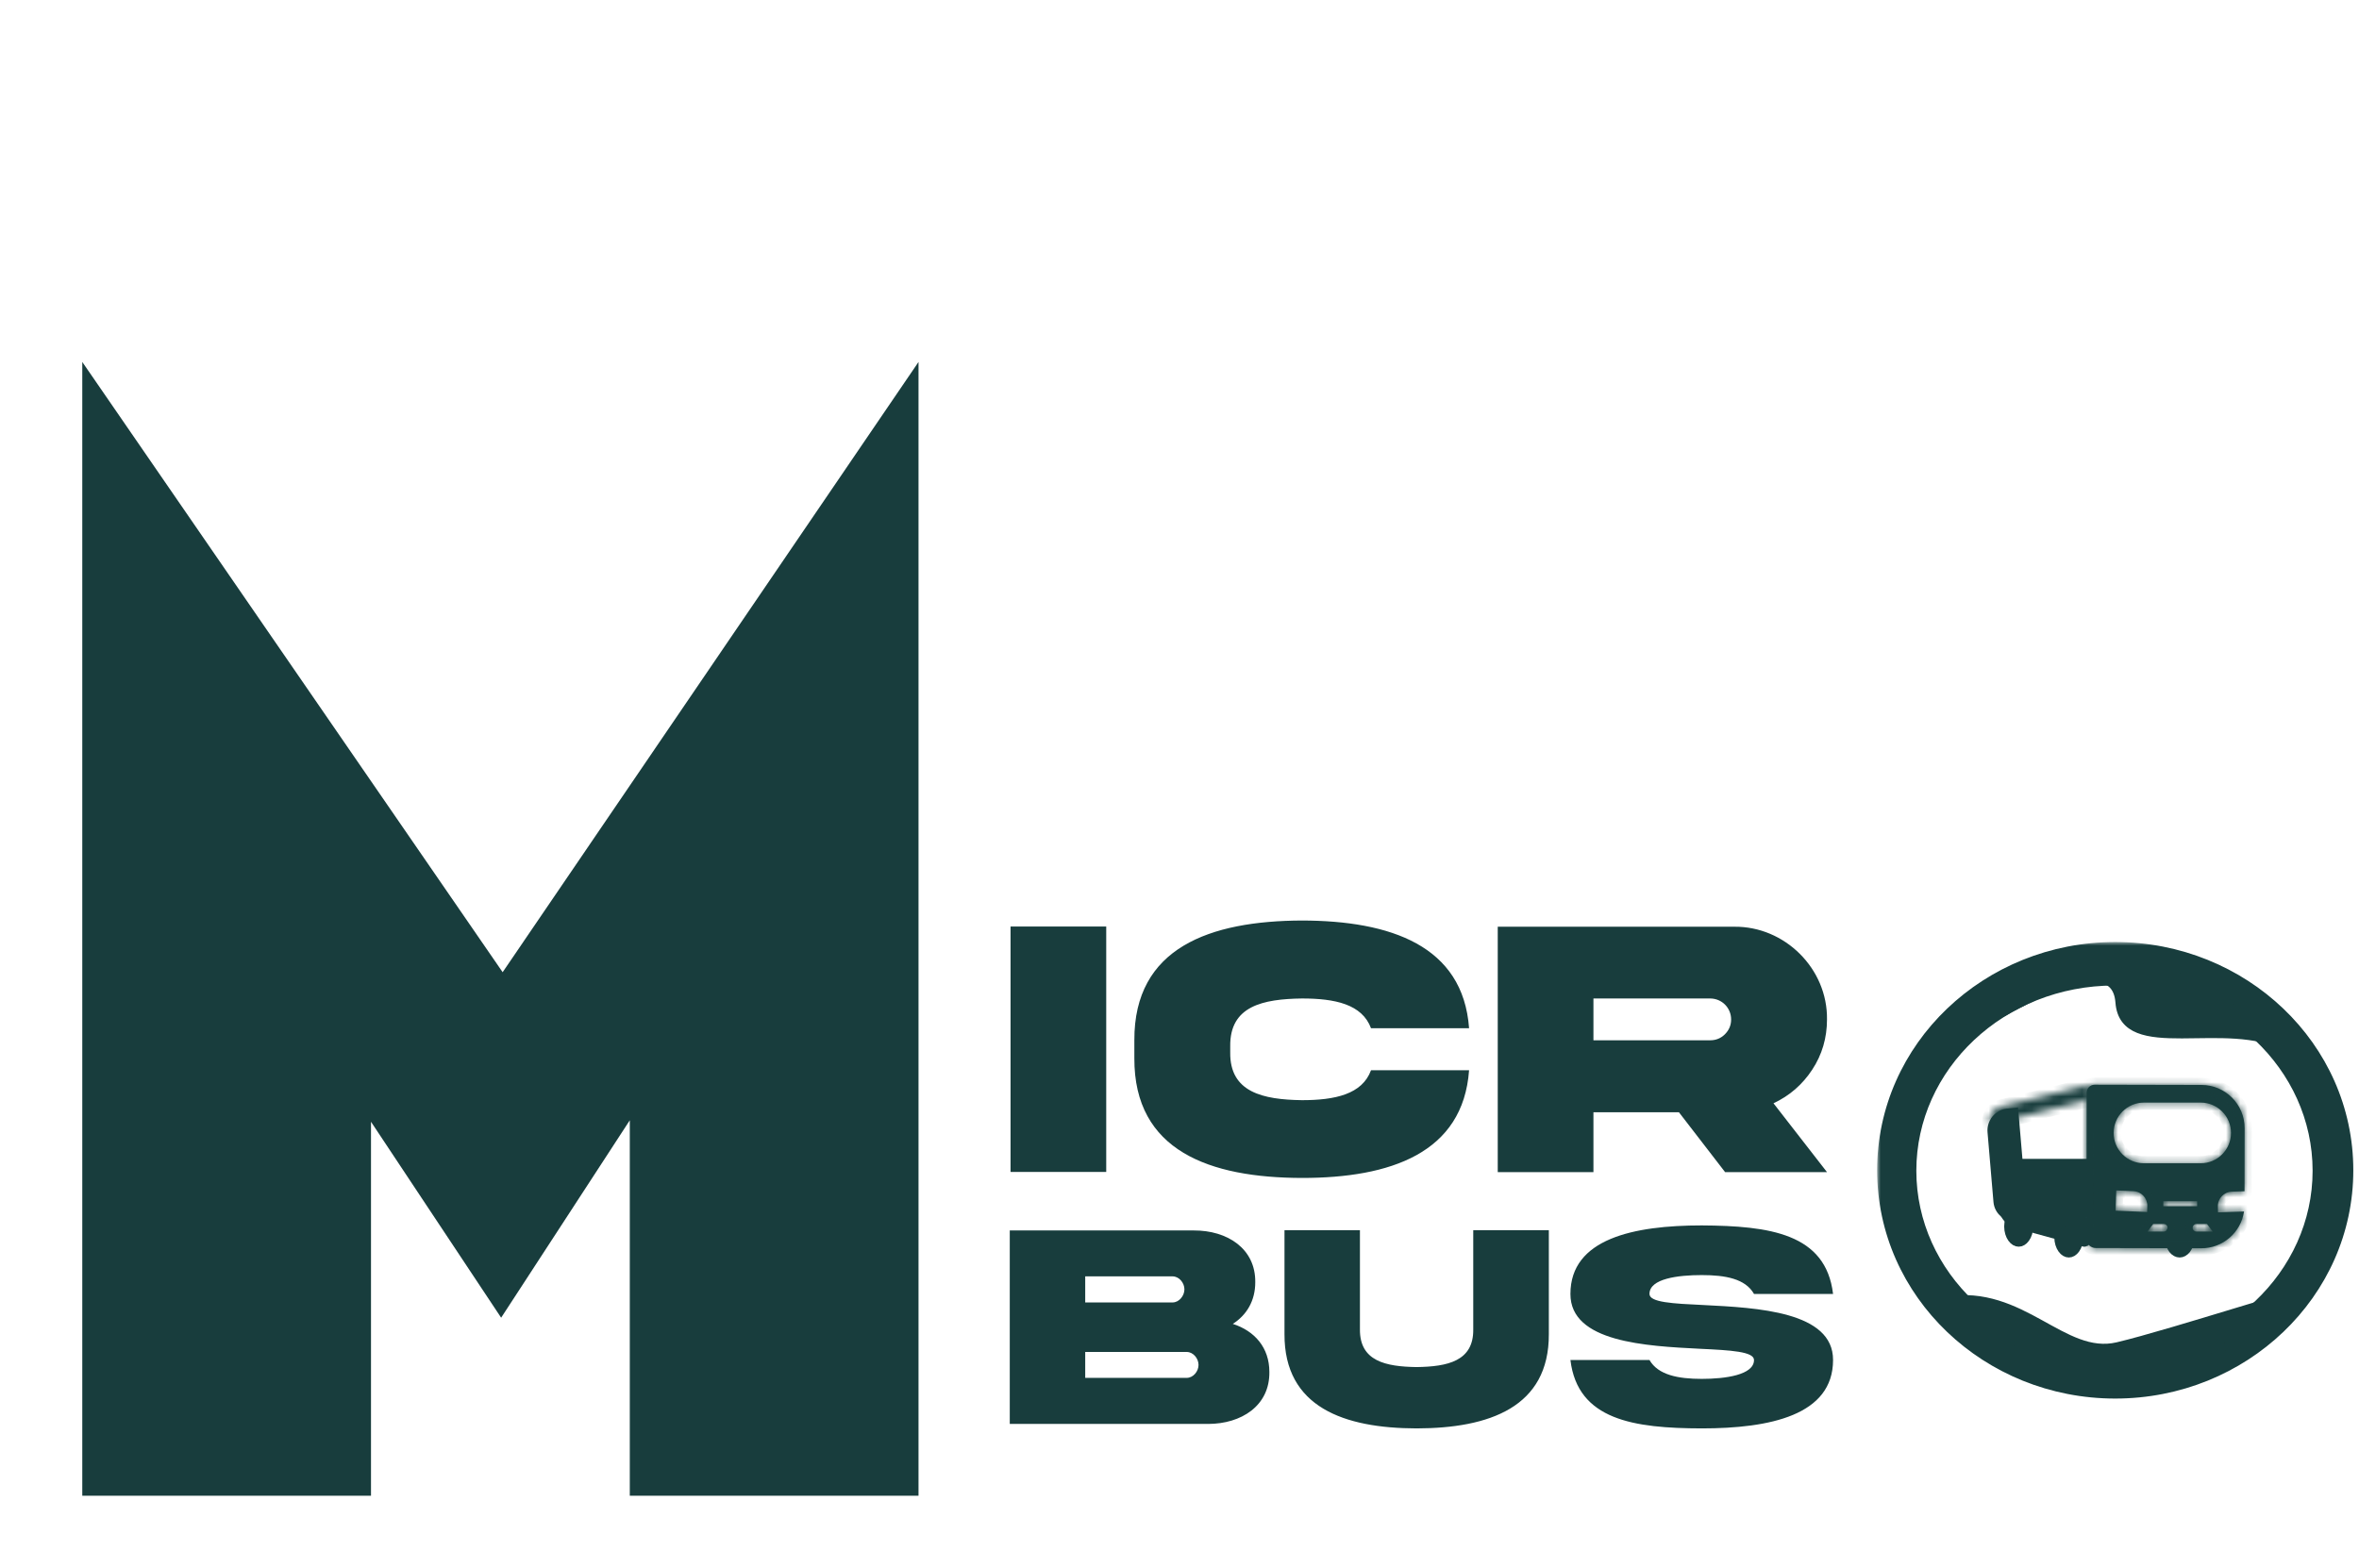 <svg width="328" height="218" viewBox="0 0 328 218" fill="none" xmlns="http://www.w3.org/2000/svg">
<mask id="path-1-outside-1_598_17878" maskUnits="userSpaceOnUse" x="261" y="131" width="67" height="64" fill="black">
<rect fill="white" x="261" y="131" width="67" height="64"/>
<path fill-rule="evenodd" clip-rule="evenodd" d="M294.104 192.491C311.282 192.491 325.208 179.174 325.208 162.746C325.208 146.318 311.282 133 294.104 133C276.926 133 263 146.318 263 162.746C263 179.174 276.926 192.491 294.104 192.491ZM294 190.563C310.319 190.563 323.549 178.136 323.549 162.807C323.549 147.478 310.319 135.051 294 135.051C277.681 135.051 264.451 147.478 264.451 162.807C264.451 178.136 277.681 190.563 294 190.563Z"/>
</mask>
<path fill-rule="evenodd" clip-rule="evenodd" d="M294.104 192.491C311.282 192.491 325.208 179.174 325.208 162.746C325.208 146.318 311.282 133 294.104 133C276.926 133 263 146.318 263 162.746C263 179.174 276.926 192.491 294.104 192.491ZM294 190.563C310.319 190.563 323.549 178.136 323.549 162.807C323.549 147.478 310.319 135.051 294 135.051C277.681 135.051 264.451 147.478 264.451 162.807C264.451 178.136 277.681 190.563 294 190.563Z" fill="#183D3D"/>
<path d="M323.208 162.746C323.208 177.986 310.262 190.491 294.104 190.491V194.491C312.301 194.491 327.208 180.362 327.208 162.746H323.208ZM294.104 135C310.262 135 323.208 147.505 323.208 162.746H327.208C327.208 145.13 312.301 131 294.104 131V135ZM265 162.746C265 147.505 277.945 135 294.104 135V131C275.906 131 261 145.13 261 162.746H265ZM294.104 190.491C277.945 190.491 265 177.986 265 162.746H261C261 180.362 275.906 194.491 294.104 194.491V190.491ZM321.549 162.807C321.549 176.916 309.334 188.563 294 188.563V192.563C311.304 192.563 325.549 179.357 325.549 162.807H321.549ZM294 137.051C309.334 137.051 321.549 148.699 321.549 162.807H325.549C325.549 146.257 311.304 133.051 294 133.051V137.051ZM266.451 162.807C266.451 148.699 278.666 137.051 294 137.051V133.051C276.696 133.051 262.451 146.257 262.451 162.807H266.451ZM294 188.563C278.666 188.563 266.451 176.916 266.451 162.807H262.451C262.451 179.357 276.696 192.563 294 192.563V188.563Z" fill="#183D3D" mask="url(#path-1-outside-1_598_17878)"/>
<path d="M270.568 180.798C281.214 179.092 286.844 188.943 294.415 187.158C301.986 185.372 323.505 178.29 317.224 180.798L307.789 188.594L294.207 191.568L282.008 189.14L270.568 180.798Z" fill="#183D3D"/>
<path d="M294.415 191.773L307.789 188.594M307.789 188.594L317.224 180.798C323.505 178.29 301.986 185.372 294.415 187.158C286.844 188.943 281.214 179.092 270.568 180.798L282.008 189.14L294.207 191.568L307.789 188.594Z" stroke="#183D3D"/>
<path d="M270.257 145.719C279.523 140.098 294.023 131.204 294.633 139.384C295.244 147.565 309.547 141.149 317.95 145.719L308.305 137.122L294.422 133.842L281.386 135.991L270.257 145.719Z" fill="#183D3D"/>
<path d="M294.633 133.616L308.305 137.122M308.305 137.122L317.95 145.719C309.547 141.149 295.244 147.565 294.633 139.384C294.023 131.204 279.523 140.098 270.257 145.719L281.386 135.991L294.422 133.842L308.305 137.122Z" stroke="#183D3D"/>
<path d="M278.521 166.607L290.817 169.984L290.264 172.499C290.204 172.769 289.941 172.928 289.674 172.855L280.368 170.3C278.983 169.919 278.111 168.474 278.419 167.072L278.521 166.607Z" fill="#183D3D" stroke="#183D3D"/>
<mask id="path-8-inside-2_598_17878" fill="white">
<path d="M276.634 156.378C276.417 155.279 277.122 154.169 278.21 153.899L290.235 150.918C290.342 150.891 290.446 150.958 290.467 151.066L290.822 152.86L276.634 156.378V156.378Z"/>
</mask>
<path d="M276.634 156.378C276.417 155.279 277.122 154.169 278.21 153.899L290.235 150.918C290.342 150.891 290.446 150.958 290.467 151.066L290.822 152.86L276.634 156.378V156.378Z" fill="#183D3D" stroke="#183D3D" stroke-width="2" mask="url(#path-8-inside-2_598_17878)"/>
<path d="M277.674 167.111L276.848 157.421C276.731 156.045 277.749 154.812 279.122 154.666L280.139 154.558L281.39 169.231L280.373 169.339C279 169.484 277.792 168.487 277.674 167.111Z" fill="#183D3D" stroke="#183D3D"/>
<rect x="281.192" y="161.657" width="8.648" height="7.177" fill="#183D3D" stroke="#183D3D"/>
<path d="M282.2 170.556C282.2 171.241 282.001 171.841 281.703 172.256C281.405 172.673 281.037 172.872 280.682 172.872C280.328 172.872 279.96 172.673 279.662 172.256C279.364 171.841 279.165 171.241 279.165 170.556C279.165 169.871 279.364 169.272 279.662 168.857C279.96 168.44 280.328 168.241 280.682 168.241C281.037 168.241 281.405 168.44 281.703 168.857C282.001 169.272 282.2 169.871 282.2 170.556Z" fill="#183D3D" stroke="#183D3D"/>
<path d="M289.172 172.059C289.172 172.744 288.972 173.343 288.674 173.758C288.376 174.175 288.008 174.374 287.654 174.374C287.299 174.374 286.932 174.175 286.633 173.758C286.335 173.343 286.136 172.744 286.136 172.059C286.136 171.374 286.335 170.774 286.633 170.359C286.932 169.942 287.299 169.743 287.654 169.743C288.008 169.743 288.376 169.942 288.674 170.359C288.972 170.774 289.172 171.374 289.172 172.059Z" fill="#183D3D" stroke="#183D3D"/>
<path d="M304.58 172.246C304.58 172.871 304.385 173.419 304.093 173.8C303.801 174.18 303.432 174.374 303.062 174.374C302.693 174.374 302.324 174.18 302.032 173.8C301.74 173.419 301.544 172.871 301.544 172.246C301.544 171.621 301.74 171.073 302.032 170.692C302.324 170.312 302.693 170.118 303.062 170.118C303.432 170.118 303.801 170.312 304.093 170.692C304.385 171.073 304.58 171.621 304.58 172.246Z" fill="#183D3D" stroke="#183D3D"/>
<mask id="path-14-inside-3_598_17878" fill="white">
<path fill-rule="evenodd" clip-rule="evenodd" d="M290.139 151.946C290.14 151.338 290.633 150.847 291.241 150.848L306.107 150.881C309.421 150.889 312.103 153.581 312.097 156.895L312.081 165.661L310.319 165.718C309.215 165.753 308.343 166.677 308.372 167.782L308.393 168.595L312.013 168.478C311.584 171.376 309.083 173.596 306.067 173.589L291.4 173.557C290.682 173.555 290.101 172.972 290.103 172.254L290.139 151.946ZM293.882 157.552C293.882 155.221 295.771 153.331 298.102 153.331H305.983C308.314 153.331 310.204 155.221 310.204 157.552C310.204 159.883 308.314 161.772 305.983 161.772H298.102C295.771 161.772 293.882 159.883 293.882 157.552ZM300.787 167.047H305.496V167.75H300.787V167.047ZM300.858 171.268H298.59L299.383 170.213H300.858C301.149 170.213 301.386 170.449 301.386 170.74C301.386 171.032 301.149 171.268 300.858 171.268ZM307.663 171.268H305.395C305.104 171.268 304.868 171.032 304.868 170.74C304.868 170.449 305.104 170.213 305.395 170.213H306.87L307.663 171.268ZM296.637 165.65L294.244 165.55L294.151 168.362L298.542 168.545L298.569 167.732C298.605 166.628 297.74 165.696 296.637 165.65Z"/>
</mask>
<path fill-rule="evenodd" clip-rule="evenodd" d="M290.139 151.946C290.14 151.338 290.633 150.847 291.241 150.848L306.107 150.881C309.421 150.889 312.103 153.581 312.097 156.895L312.081 165.661L310.319 165.718C309.215 165.753 308.343 166.677 308.372 167.782L308.393 168.595L312.013 168.478C311.584 171.376 309.083 173.596 306.067 173.589L291.4 173.557C290.682 173.555 290.101 172.972 290.103 172.254L290.139 151.946ZM293.882 157.552C293.882 155.221 295.771 153.331 298.102 153.331H305.983C308.314 153.331 310.204 155.221 310.204 157.552C310.204 159.883 308.314 161.772 305.983 161.772H298.102C295.771 161.772 293.882 159.883 293.882 157.552ZM300.787 167.047H305.496V167.75H300.787V167.047ZM300.858 171.268H298.59L299.383 170.213H300.858C301.149 170.213 301.386 170.449 301.386 170.74C301.386 171.032 301.149 171.268 300.858 171.268ZM307.663 171.268H305.395C305.104 171.268 304.868 171.032 304.868 170.74C304.868 170.449 305.104 170.213 305.395 170.213H306.87L307.663 171.268ZM296.637 165.65L294.244 165.55L294.151 168.362L298.542 168.545L298.569 167.732C298.605 166.628 297.74 165.696 296.637 165.65Z" fill="#183D3D"/>
<path d="M291.241 150.848L291.239 151.848L291.241 150.848ZM290.139 151.946L289.139 151.944L290.139 151.946ZM306.107 150.881L306.11 149.881L306.107 150.881ZM312.097 156.895L311.097 156.893L311.097 156.893L312.097 156.895ZM312.081 165.661L312.113 166.66L313.079 166.629L313.081 165.663L312.081 165.661ZM310.319 165.718L310.287 164.718L310.287 164.718L310.319 165.718ZM308.372 167.782L309.372 167.756L309.372 167.756L308.372 167.782ZM308.393 168.595L307.393 168.62L307.419 169.627L308.425 169.594L308.393 168.595ZM312.013 168.478L313.002 168.624L313.177 167.44L311.98 167.478L312.013 168.478ZM306.067 173.589L306.065 174.589L306.065 174.589L306.067 173.589ZM291.4 173.557L291.402 172.557L291.402 172.557L291.4 173.557ZM290.103 172.254L289.103 172.252L290.103 172.254ZM305.496 167.047H306.496V166.047H305.496V167.047ZM300.787 167.047V166.047H299.787V167.047H300.787ZM305.496 167.75V168.75H306.496V167.75H305.496ZM300.787 167.75H299.787V168.75H300.787V167.75ZM298.59 171.268L297.791 170.667L296.587 172.268H298.59V171.268ZM299.383 170.213V169.213H298.884L298.584 169.612L299.383 170.213ZM307.663 171.268V172.268H309.666L308.462 170.667L307.663 171.268ZM306.87 170.213L307.669 169.612L307.369 169.213H306.87V170.213ZM294.244 165.55L294.285 164.551L293.278 164.509L293.244 165.517L294.244 165.55ZM296.637 165.65L296.678 164.651L296.678 164.651L296.637 165.65ZM294.151 168.362L293.151 168.329L293.118 169.32L294.109 169.361L294.151 168.362ZM298.542 168.545L298.5 169.544L299.508 169.586L299.541 168.578L298.542 168.545ZM298.569 167.732L299.568 167.765L299.568 167.765L298.569 167.732ZM291.243 149.848C290.083 149.846 289.141 150.784 289.139 151.944L291.139 151.948C291.139 151.893 291.184 151.848 291.239 151.848L291.243 149.848ZM306.11 149.881L291.243 149.848L291.239 151.848L306.105 151.881L306.11 149.881ZM313.097 156.896C313.104 153.031 309.976 149.89 306.11 149.881L306.105 151.881C308.867 151.888 311.102 154.131 311.097 156.893L313.097 156.896ZM313.081 165.663L313.097 156.896L311.097 156.893L311.081 165.659L313.081 165.663ZM310.352 166.717L312.113 166.66L312.049 164.661L310.287 164.718L310.352 166.717ZM309.372 167.756C309.357 167.201 309.797 166.735 310.352 166.717L310.287 164.718C308.634 164.772 307.33 166.154 307.372 167.807L309.372 167.756ZM309.392 168.569L309.372 167.756L307.372 167.807L307.393 168.62L309.392 168.569ZM311.98 167.478L308.36 167.595L308.425 169.594L312.045 169.477L311.98 167.478ZM306.065 174.589C309.585 174.597 312.501 172.006 313.002 168.624L311.023 168.331C310.666 170.745 308.582 172.595 306.069 172.589L306.065 174.589ZM291.398 174.557L306.065 174.589L306.069 172.589L291.402 172.557L291.398 174.557ZM289.103 172.252C289.1 173.522 290.128 174.554 291.398 174.557L291.402 172.557C291.237 172.556 291.102 172.422 291.103 172.256L289.103 172.252ZM289.139 151.944L289.103 172.252L291.103 172.256L291.139 151.948L289.139 151.944ZM298.102 152.331C295.219 152.331 292.882 154.669 292.882 157.552H294.882C294.882 155.773 296.324 154.331 298.102 154.331V152.331ZM305.983 152.331H298.102V154.331H305.983V152.331ZM311.204 157.552C311.204 154.669 308.867 152.331 305.983 152.331V154.331C307.762 154.331 309.204 155.773 309.204 157.552H311.204ZM305.983 162.772C308.867 162.772 311.204 160.435 311.204 157.552H309.204C309.204 159.33 307.762 160.772 305.983 160.772V162.772ZM298.102 162.772H305.983V160.772H298.102V162.772ZM292.882 157.552C292.882 160.435 295.219 162.772 298.102 162.772V160.772C296.324 160.772 294.882 159.33 294.882 157.552H292.882ZM305.496 166.047H300.787V168.047H305.496V166.047ZM306.496 167.75V167.047H304.496V167.75H306.496ZM300.787 168.75H305.496V166.75H300.787V168.75ZM299.787 167.047V167.75H301.787V167.047H299.787ZM298.59 172.268H300.858V170.268H298.59V172.268ZM298.584 169.612L297.791 170.667L299.389 171.869L300.183 170.814L298.584 169.612ZM300.858 169.213H299.383V171.213H300.858V169.213ZM302.386 170.74C302.386 169.897 301.702 169.213 300.858 169.213V171.213C300.597 171.213 300.386 171.001 300.386 170.74H302.386ZM300.858 172.268C301.702 172.268 302.386 171.584 302.386 170.74H300.386C300.386 170.479 300.597 170.268 300.858 170.268V172.268ZM305.395 172.268H307.663V170.268H305.395V172.268ZM303.868 170.74C303.868 171.584 304.551 172.268 305.395 172.268V170.268C305.656 170.268 305.868 170.479 305.868 170.74H303.868ZM305.395 169.213C304.551 169.213 303.868 169.897 303.868 170.74H305.868C305.868 171.001 305.656 171.213 305.395 171.213V169.213ZM306.87 169.213H305.395V171.213H306.87V169.213ZM308.462 170.667L307.669 169.612L306.071 170.814L306.864 171.869L308.462 170.667ZM294.202 166.549L296.595 166.649L296.678 164.651L294.285 164.551L294.202 166.549ZM295.15 168.395L295.243 165.583L293.244 165.517L293.151 168.329L295.15 168.395ZM298.583 167.545L294.192 167.363L294.109 169.361L298.5 169.544L298.583 167.545ZM297.569 167.699L297.542 168.511L299.541 168.578L299.568 167.765L297.569 167.699ZM296.595 166.649C297.15 166.672 297.588 167.144 297.569 167.699L299.568 167.765C299.623 166.112 298.331 164.719 296.678 164.651L296.595 166.649Z" fill="#183D3D" mask="url(#path-14-inside-3_598_17878)"/>
<path d="M150.891 191.614H165.004C165.905 191.614 166.646 190.713 166.646 189.812C166.646 188.911 165.905 188.01 165.004 188.01H150.891V191.614ZM163.042 177.5H150.891V181.124H163.042C163.943 181.124 164.684 180.203 164.684 179.302C164.684 178.401 163.943 177.5 163.042 177.5ZM171.411 184.106C174.454 185.087 176.496 187.41 176.496 190.793C176.556 195.498 172.592 198.02 167.967 198.02H140.4V171.114H165.985C170.65 171.094 174.594 173.636 174.534 178.321C174.534 180.903 173.333 182.885 171.411 184.106ZM204.843 184.867V171.074H215.354V185.528C215.394 195.698 207.065 198.621 196.976 198.641C186.886 198.621 178.558 195.698 178.598 185.528V171.074H189.088V184.867C189.048 189.292 192.671 190.052 196.976 190.112C201.26 190.052 204.903 189.292 204.843 184.867ZM229.347 179.942C229.347 181.124 232.61 181.284 236.834 181.484C244.342 181.864 254.892 182.385 254.872 189.131C254.872 196.819 246.063 198.641 236.614 198.641C227.185 198.621 219.357 197.479 218.356 189.131H229.347C230.548 191.213 233.331 191.754 236.614 191.754C239.877 191.754 243.881 191.213 243.881 189.131C243.881 187.95 240.618 187.77 236.394 187.57C228.887 187.189 218.336 186.669 218.356 179.942C218.356 172.255 227.165 170.413 236.614 170.413C246.043 170.473 253.871 171.534 254.872 179.942H243.881C242.68 177.82 239.897 177.32 236.614 177.32C233.351 177.32 229.347 177.8 229.347 179.942Z" fill="#183D3D"/>
<path d="M140.508 128.85H153.812V162.975H140.508V128.85ZM190.629 148.832H204.264C203.426 160.359 193.32 163.812 181.031 163.812C168.234 163.787 157.672 160.08 157.723 147.156V144.668C157.672 131.77 168.234 128.062 181.031 128.012C193.32 128.037 203.426 131.49 204.264 142.992H190.629C189.385 139.641 185.602 138.854 181.031 138.854C175.598 138.93 170.977 139.895 171.053 145.506V146.344C170.977 151.904 175.598 152.92 181.031 152.996C185.602 152.996 189.41 152.184 190.629 148.832ZM208.25 128.875H241.131C248.164 128.799 254.131 134.715 254.029 141.773C254.029 144.338 253.344 146.674 251.973 148.756C250.627 150.812 248.824 152.387 246.59 153.428L254.029 163H239.861L233.438 154.672H221.555V163H208.25V128.875ZM237.779 138.854H221.555V144.668H237.779C238.592 144.668 239.277 144.389 239.836 143.83C240.42 143.246 240.699 142.561 240.699 141.773C240.699 140.148 239.404 138.854 237.779 138.854Z" fill="#183D3D"/>
<path d="M87.568 208V155.792L69.68 183.248L51.584 156V208H11.44V50.336L69.888 135.2L127.712 50.336V208H87.568Z" fill="#183D3D"/>
</svg>
